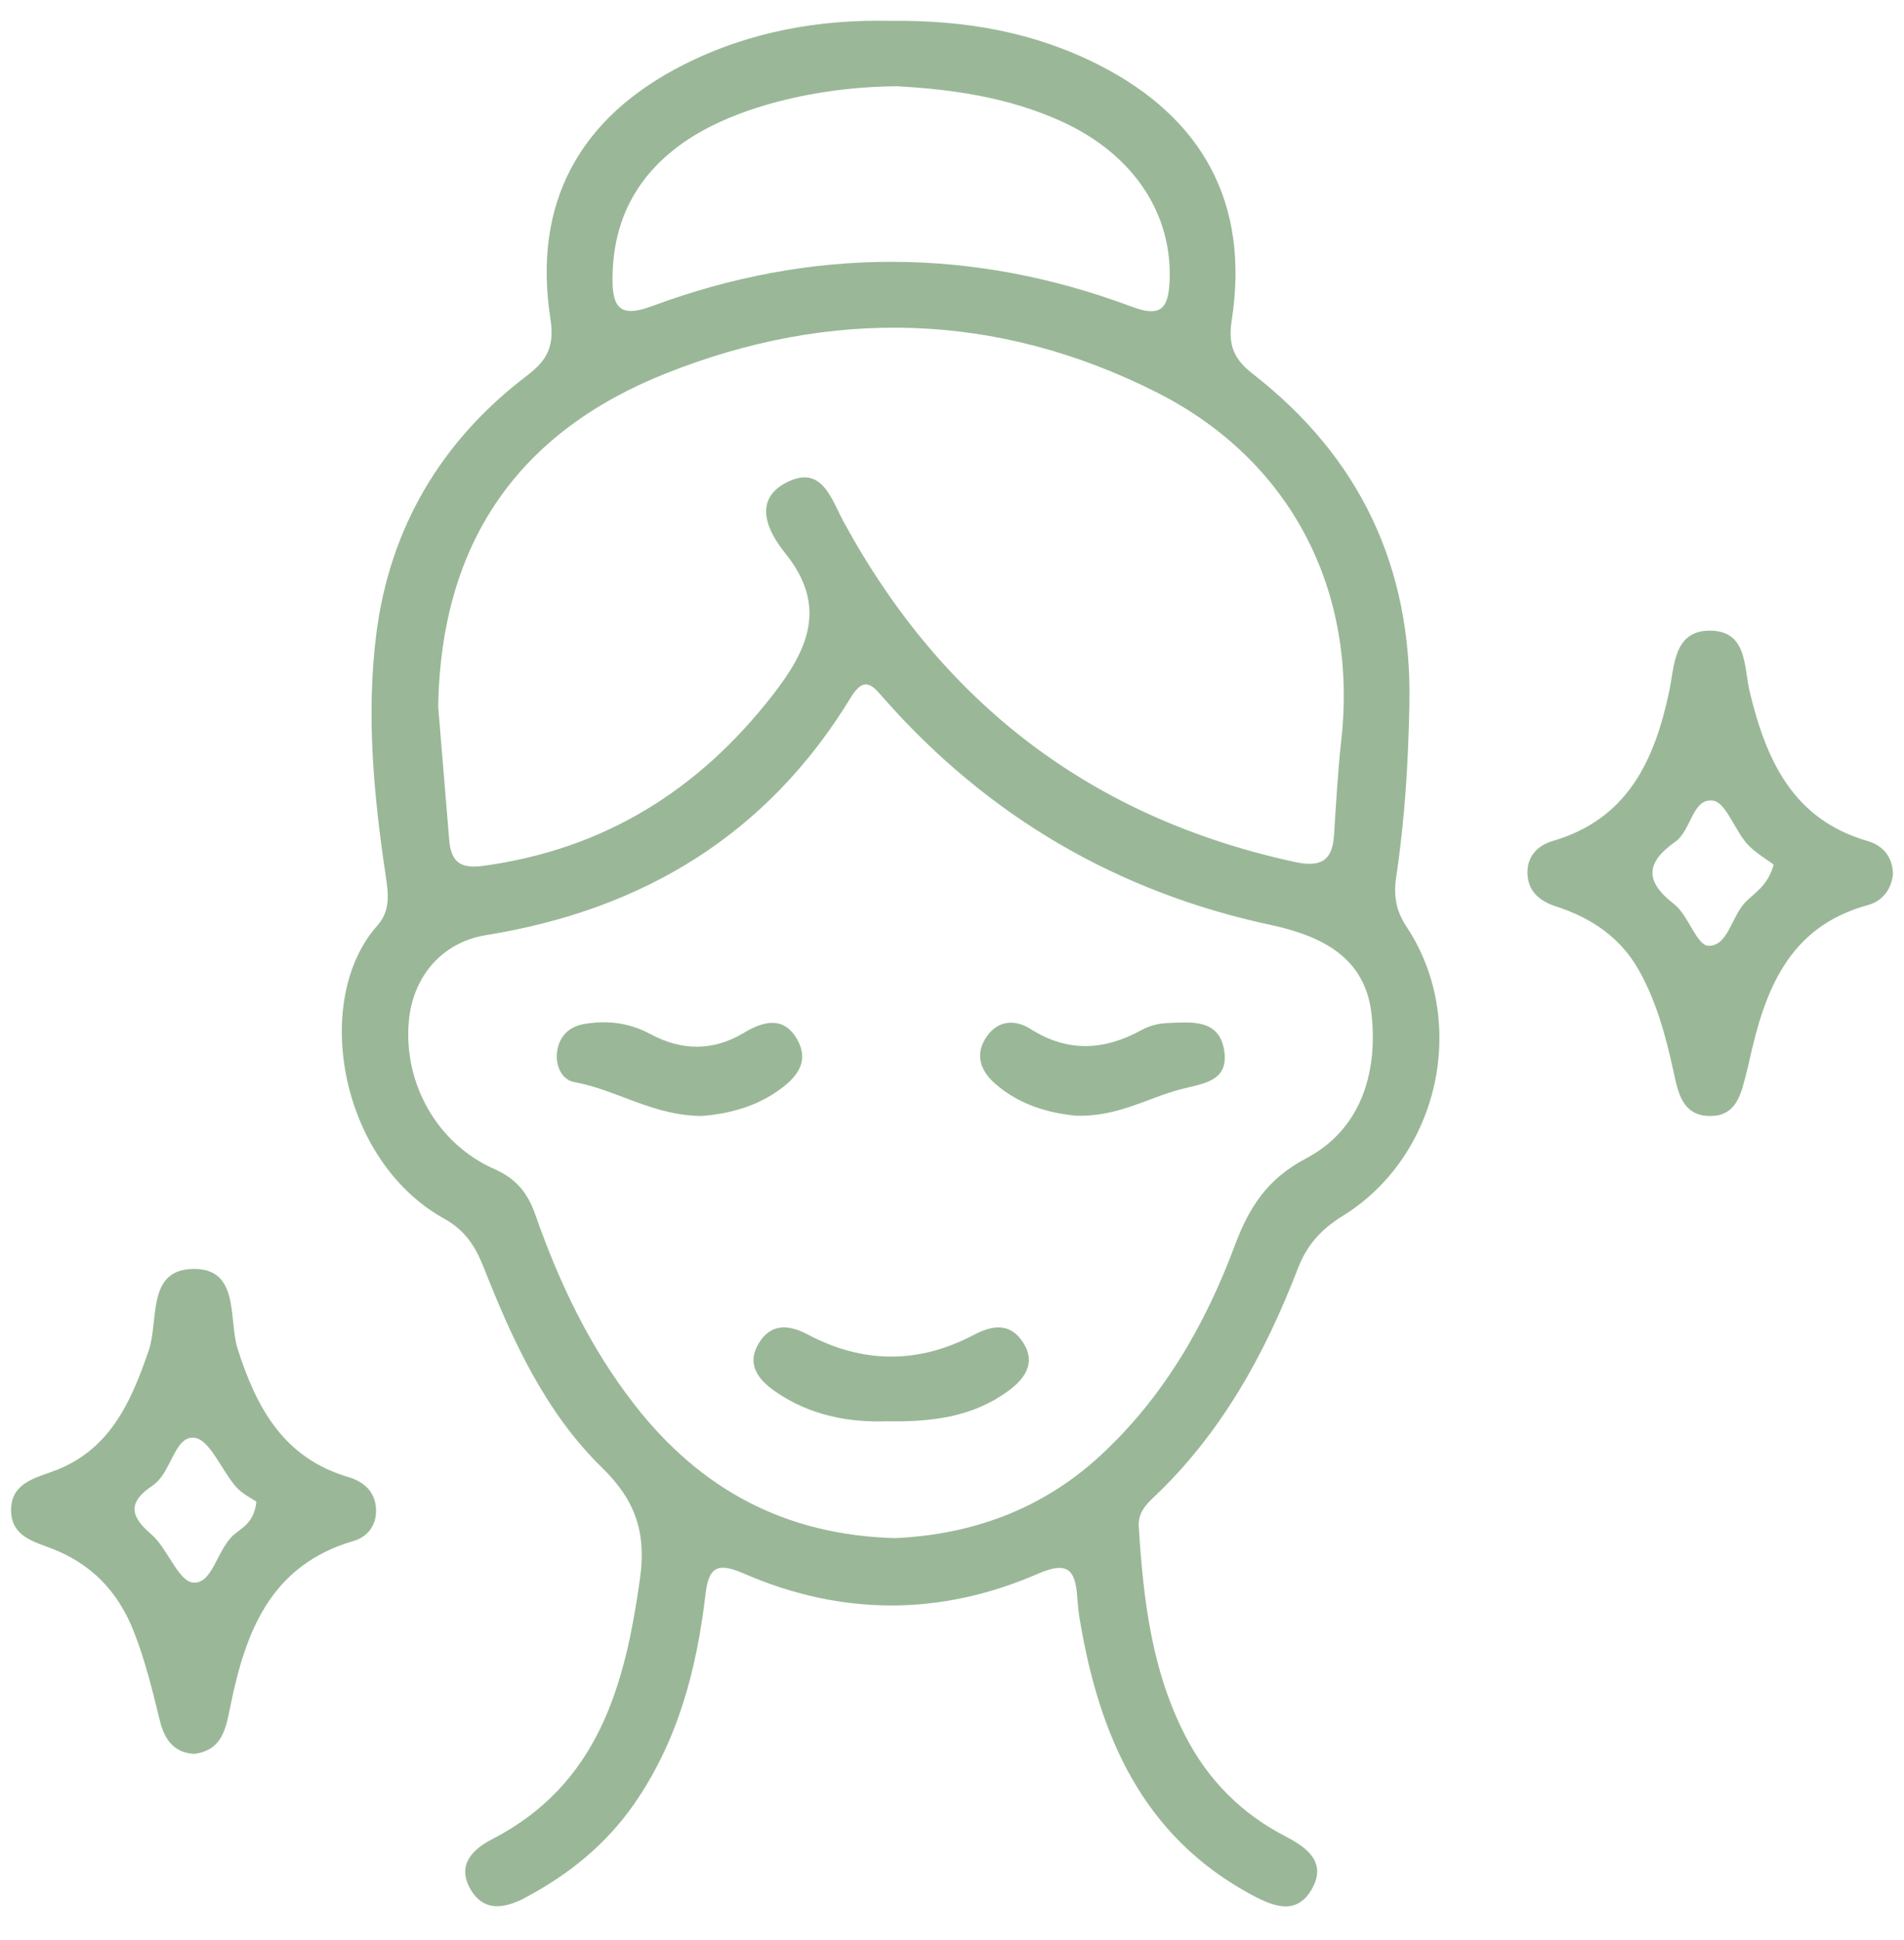 <svg xmlns="http://www.w3.org/2000/svg" width="100%" height="100%" viewBox="0 0 54 55" fill="none" id="wrinkle_free_face">
<title>Wrinkle Free Face</title>
<path d="M25.248 0.592C27.379 0.564 29.336 0.912 31.166 1.841C34.134 3.349 35.442 5.792 34.934 9.076C34.824 9.788 34.99 10.179 35.541 10.607C38.571 12.966 40.042 16.074 39.973 19.932C39.943 21.584 39.844 23.223 39.599 24.855C39.519 25.38 39.588 25.814 39.891 26.27C41.661 28.937 40.831 32.765 38.091 34.462C37.476 34.842 37.072 35.279 36.812 35.954C35.874 38.382 34.639 40.632 32.719 42.444C32.482 42.668 32.274 42.901 32.297 43.27C32.424 45.318 32.657 47.344 33.616 49.204C34.257 50.449 35.194 51.402 36.448 52.051C37.037 52.357 37.65 52.774 37.203 53.555C36.773 54.305 36.115 54.043 35.51 53.72C32.398 52.051 31.177 49.197 30.626 45.924C30.59 45.714 30.568 45.498 30.553 45.283C30.5 44.518 30.304 44.234 29.431 44.614C26.671 45.815 23.852 45.808 21.088 44.602C20.306 44.26 20.093 44.464 20.007 45.21C19.757 47.331 19.224 49.359 17.979 51.146C17.181 52.292 16.131 53.135 14.914 53.785C14.327 54.099 13.71 54.223 13.327 53.524C12.963 52.86 13.406 52.421 13.948 52.142C16.974 50.585 17.729 47.774 18.153 44.733C18.329 43.462 18.032 42.539 17.082 41.612C15.469 40.04 14.533 37.995 13.714 35.917C13.484 35.333 13.189 34.874 12.604 34.55C9.619 32.898 8.834 28.337 10.701 26.238C11.084 25.808 11.013 25.326 10.938 24.818C10.598 22.545 10.383 20.246 10.673 17.966C11.056 14.96 12.516 12.491 14.946 10.648C15.523 10.211 15.731 9.811 15.611 9.037C15.101 5.762 16.428 3.323 19.409 1.824C21.273 0.886 23.267 0.544 25.248 0.592ZM25.418 43.599C27.506 43.501 29.495 42.825 31.162 41.303C32.981 39.642 34.173 37.573 35.022 35.304C35.424 34.229 35.938 33.419 37.035 32.842C38.586 32.027 39.07 30.446 38.904 28.793C38.741 27.154 37.519 26.537 36.022 26.216C31.687 25.285 28.031 23.149 25.086 19.82C24.785 19.48 24.536 19.106 24.136 19.762C21.764 23.659 18.243 25.79 13.783 26.509C12.516 26.713 11.703 27.706 11.594 28.956C11.441 30.709 12.394 32.421 14.024 33.141C14.645 33.416 14.968 33.819 15.183 34.434C15.86 36.369 16.736 38.208 18.009 39.836C19.86 42.204 22.25 43.524 25.416 43.602L25.418 43.599ZM12.428 20.04C12.521 21.169 12.63 22.487 12.74 23.807C12.791 24.42 13.037 24.638 13.718 24.543C17.138 24.074 19.815 22.401 21.912 19.706C22.904 18.433 23.493 17.194 22.267 15.678C21.805 15.108 21.299 14.168 22.338 13.661C23.321 13.179 23.581 14.158 23.929 14.796C26.732 19.941 30.96 23.182 36.706 24.431C37.44 24.59 37.788 24.425 37.835 23.668C37.893 22.775 37.941 21.881 38.039 20.992C38.515 16.751 36.622 13.05 32.807 11.123C28.265 8.831 23.551 8.725 18.869 10.592C14.757 12.231 12.503 15.319 12.428 20.042V20.04ZM25.508 2.445C23.093 2.45 20.777 3.076 19.417 4.018C18.05 4.964 17.37 6.263 17.372 7.932C17.372 8.755 17.624 8.998 18.48 8.682C23.018 6.998 27.577 7 32.112 8.699C32.913 8.998 33.134 8.753 33.17 7.988C33.263 6.078 32.162 4.392 30.149 3.461C28.594 2.742 26.934 2.529 25.508 2.45V2.445Z" fill="#9AB898"/>
<path d="M53.686 24.784C53.636 25.24 53.37 25.55 52.974 25.657C50.711 26.276 50.049 28.092 49.61 30.085C49.587 30.191 49.563 30.294 49.535 30.399C49.38 30.995 49.26 31.668 48.451 31.634C47.716 31.604 47.593 30.973 47.47 30.408C47.249 29.388 46.982 28.382 46.464 27.474C45.944 26.565 45.118 26.012 44.128 25.694C43.694 25.554 43.352 25.291 43.322 24.797C43.292 24.298 43.593 23.969 44.034 23.84C46.161 23.221 46.922 21.562 47.339 19.608C47.496 18.87 47.458 17.842 48.548 17.878C49.561 17.915 49.458 18.921 49.625 19.614C50.092 21.539 50.838 23.223 52.965 23.84C53.408 23.969 53.684 24.3 53.686 24.786V24.784ZM50.303 24.509C50.092 24.347 49.769 24.169 49.539 23.909C49.189 23.509 48.944 22.741 48.58 22.694C47.999 22.618 47.969 23.541 47.513 23.861C46.683 24.448 46.63 24.973 47.479 25.629C47.883 25.941 48.118 26.797 48.451 26.81C49.002 26.829 49.105 25.991 49.492 25.584C49.754 25.309 50.137 25.119 50.303 24.511V24.509Z" fill="#9AB898"/>
<path d="M5.508 49.718C4.913 49.684 4.661 49.292 4.53 48.761C4.317 47.892 4.108 47.025 3.771 46.191C3.328 45.1 2.588 44.337 1.493 43.907C0.964 43.7 0.334 43.563 0.315 42.836C0.293 42.103 0.902 41.918 1.444 41.73C3.093 41.156 3.7 39.786 4.218 38.283C4.508 37.444 4.153 36.001 5.461 35.971C6.814 35.939 6.474 37.395 6.738 38.229C7.274 39.915 8.044 41.328 9.878 41.87C10.315 41.999 10.644 42.283 10.665 42.78C10.685 43.23 10.429 43.565 10.031 43.681C7.667 44.369 6.958 46.264 6.53 48.385C6.409 48.98 6.31 49.617 5.508 49.718ZM7.272 42.567C7.149 42.481 6.876 42.354 6.695 42.148C6.28 41.675 5.945 40.799 5.51 40.756C4.943 40.698 4.865 41.75 4.332 42.109C3.654 42.563 3.65 42.946 4.285 43.488C4.756 43.89 5.05 44.825 5.48 44.862C6.035 44.909 6.153 43.903 6.648 43.492C6.88 43.298 7.207 43.154 7.272 42.569V42.567Z" fill="#9AB898"/>
<path d="M25.165 40.289C24.066 40.33 22.957 40.12 21.98 39.44C21.511 39.113 21.161 38.679 21.516 38.085C21.858 37.511 22.361 37.539 22.909 37.829C24.473 38.659 26.051 38.666 27.619 37.84C28.161 37.554 28.66 37.494 29.021 38.064C29.393 38.651 29.051 39.096 28.593 39.431C27.596 40.163 26.436 40.313 25.167 40.289H25.165Z" fill="#9AB898"/>
<path d="M19.922 31.634C18.533 31.638 17.488 30.89 16.29 30.675C15.931 30.61 15.746 30.208 15.8 29.812C15.858 29.376 16.14 29.1 16.57 29.027C17.219 28.918 17.838 28.986 18.441 29.311C19.318 29.784 20.215 29.81 21.099 29.277C21.634 28.954 22.215 28.793 22.596 29.442C22.994 30.122 22.563 30.582 22.017 30.954C21.344 31.412 20.583 31.578 19.925 31.634H19.922Z" fill="#9AB898"/>
<path d="M30.517 31.627C29.775 31.556 28.917 31.333 28.216 30.713C27.79 30.337 27.644 29.87 27.988 29.378C28.308 28.92 28.79 28.892 29.227 29.169C30.282 29.838 31.313 29.782 32.375 29.199C32.586 29.083 32.848 29.012 33.089 29.002C33.767 28.974 34.582 28.868 34.721 29.786C34.855 30.666 34.113 30.713 33.461 30.885C32.536 31.131 31.689 31.664 30.519 31.627H30.517Z" fill="#9AB898"/>
</svg>